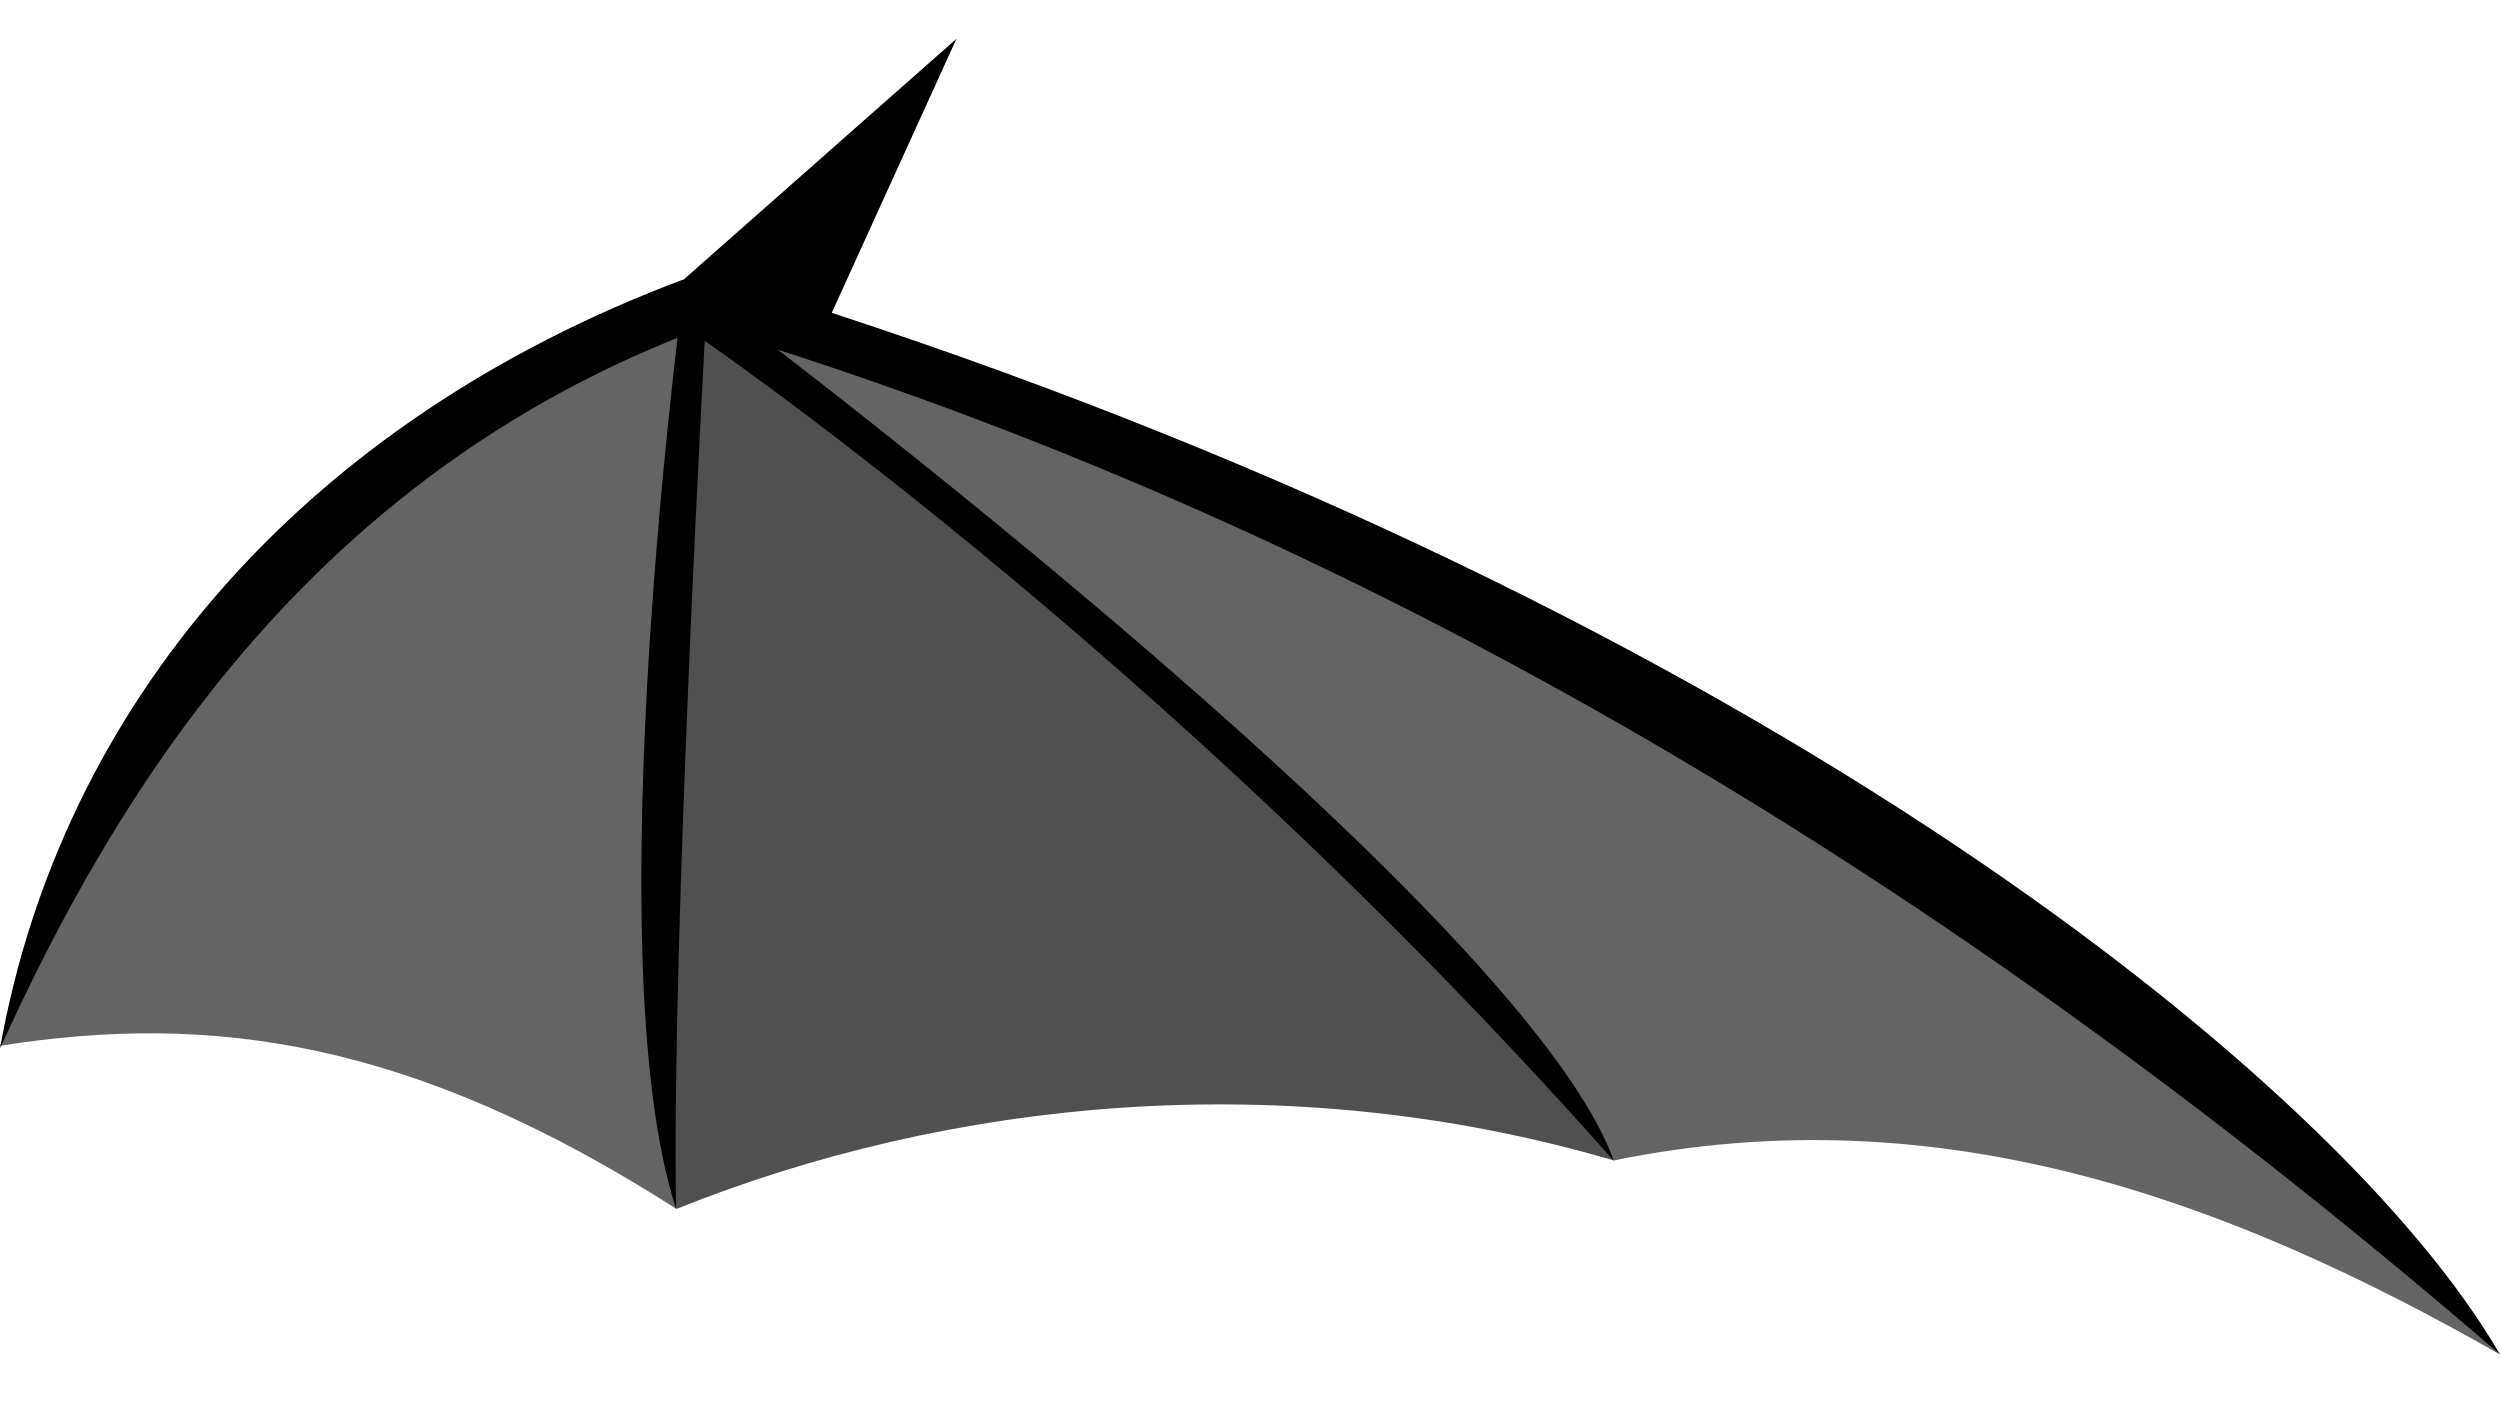 <?xml version="1.0" encoding="UTF-8" standalone="no"?><!DOCTYPE svg PUBLIC "-//W3C//DTD SVG 1.1//EN" "http://www.w3.org/Graphics/SVG/1.1/DTD/svg11.dtd"><svg width="100%" height="100%" viewBox="0 0 64 36" version="1.1" xmlns="http://www.w3.org/2000/svg" xmlns:xlink="http://www.w3.org/1999/xlink" xml:space="preserve" xmlns:serif="http://www.serif.com/" style="fill-rule:evenodd;clip-rule:evenodd;stroke-linejoin:round;stroke-miterlimit:1.414;"><g><path d="M17.317,30.949c6.959,-2.798 15.596,-3.709 23.995,-1.241c-5.919,-8.61 -13.702,-14.65 -23.252,-21.334c-1.169,7.274 -2.371,14.431 -0.748,22.575" style="fill:#505050;"/><path d="M17.317,30.949c-6.776,-4.34 -11.927,-5.033 -17.317,-4.176c2.892,-8.681 10.14,-16.143 18.06,-18.399c-1.169,7.274 -2.371,14.431 -0.748,22.575" style="fill:#646464;"/><path d="M18.06,8.374c17.933,4.828 33.131,13.769 45.94,26.3c-6.949,-3.962 -14.331,-6.678 -22.688,-4.966c-5.919,-8.61 -13.702,-14.65 -23.252,-21.334" style="fill:#646464;"/><path d="M17.533,7.14c-9.848,3.681 -15.989,10.996 -17.533,19.702c2.825,-6.215 7.734,-14.656 18.06,-18.468l-0.527,-1.234Z"/><path d="M18.06,8.374l-0.527,-1.245l6.953,-6.137l-3.193,7.017c23.599,7.718 38.576,19.542 42.707,26.665c-13.76,-11.881 -28.834,-21.135 -45.94,-26.3Z"/><path d="M41.312,29.716c-11.729,-13.241 -23.779,-21.342 -23.779,-21.342l0,-1.234c0,0 21.409,15.911 23.779,22.576Z"/><path d="M18.06,8.374c0,0 -0.879,15.818 -0.752,22.575c-2.126,-6.542 0.225,-23.809 0.225,-23.809l0.527,1.234Z"/></g></svg>